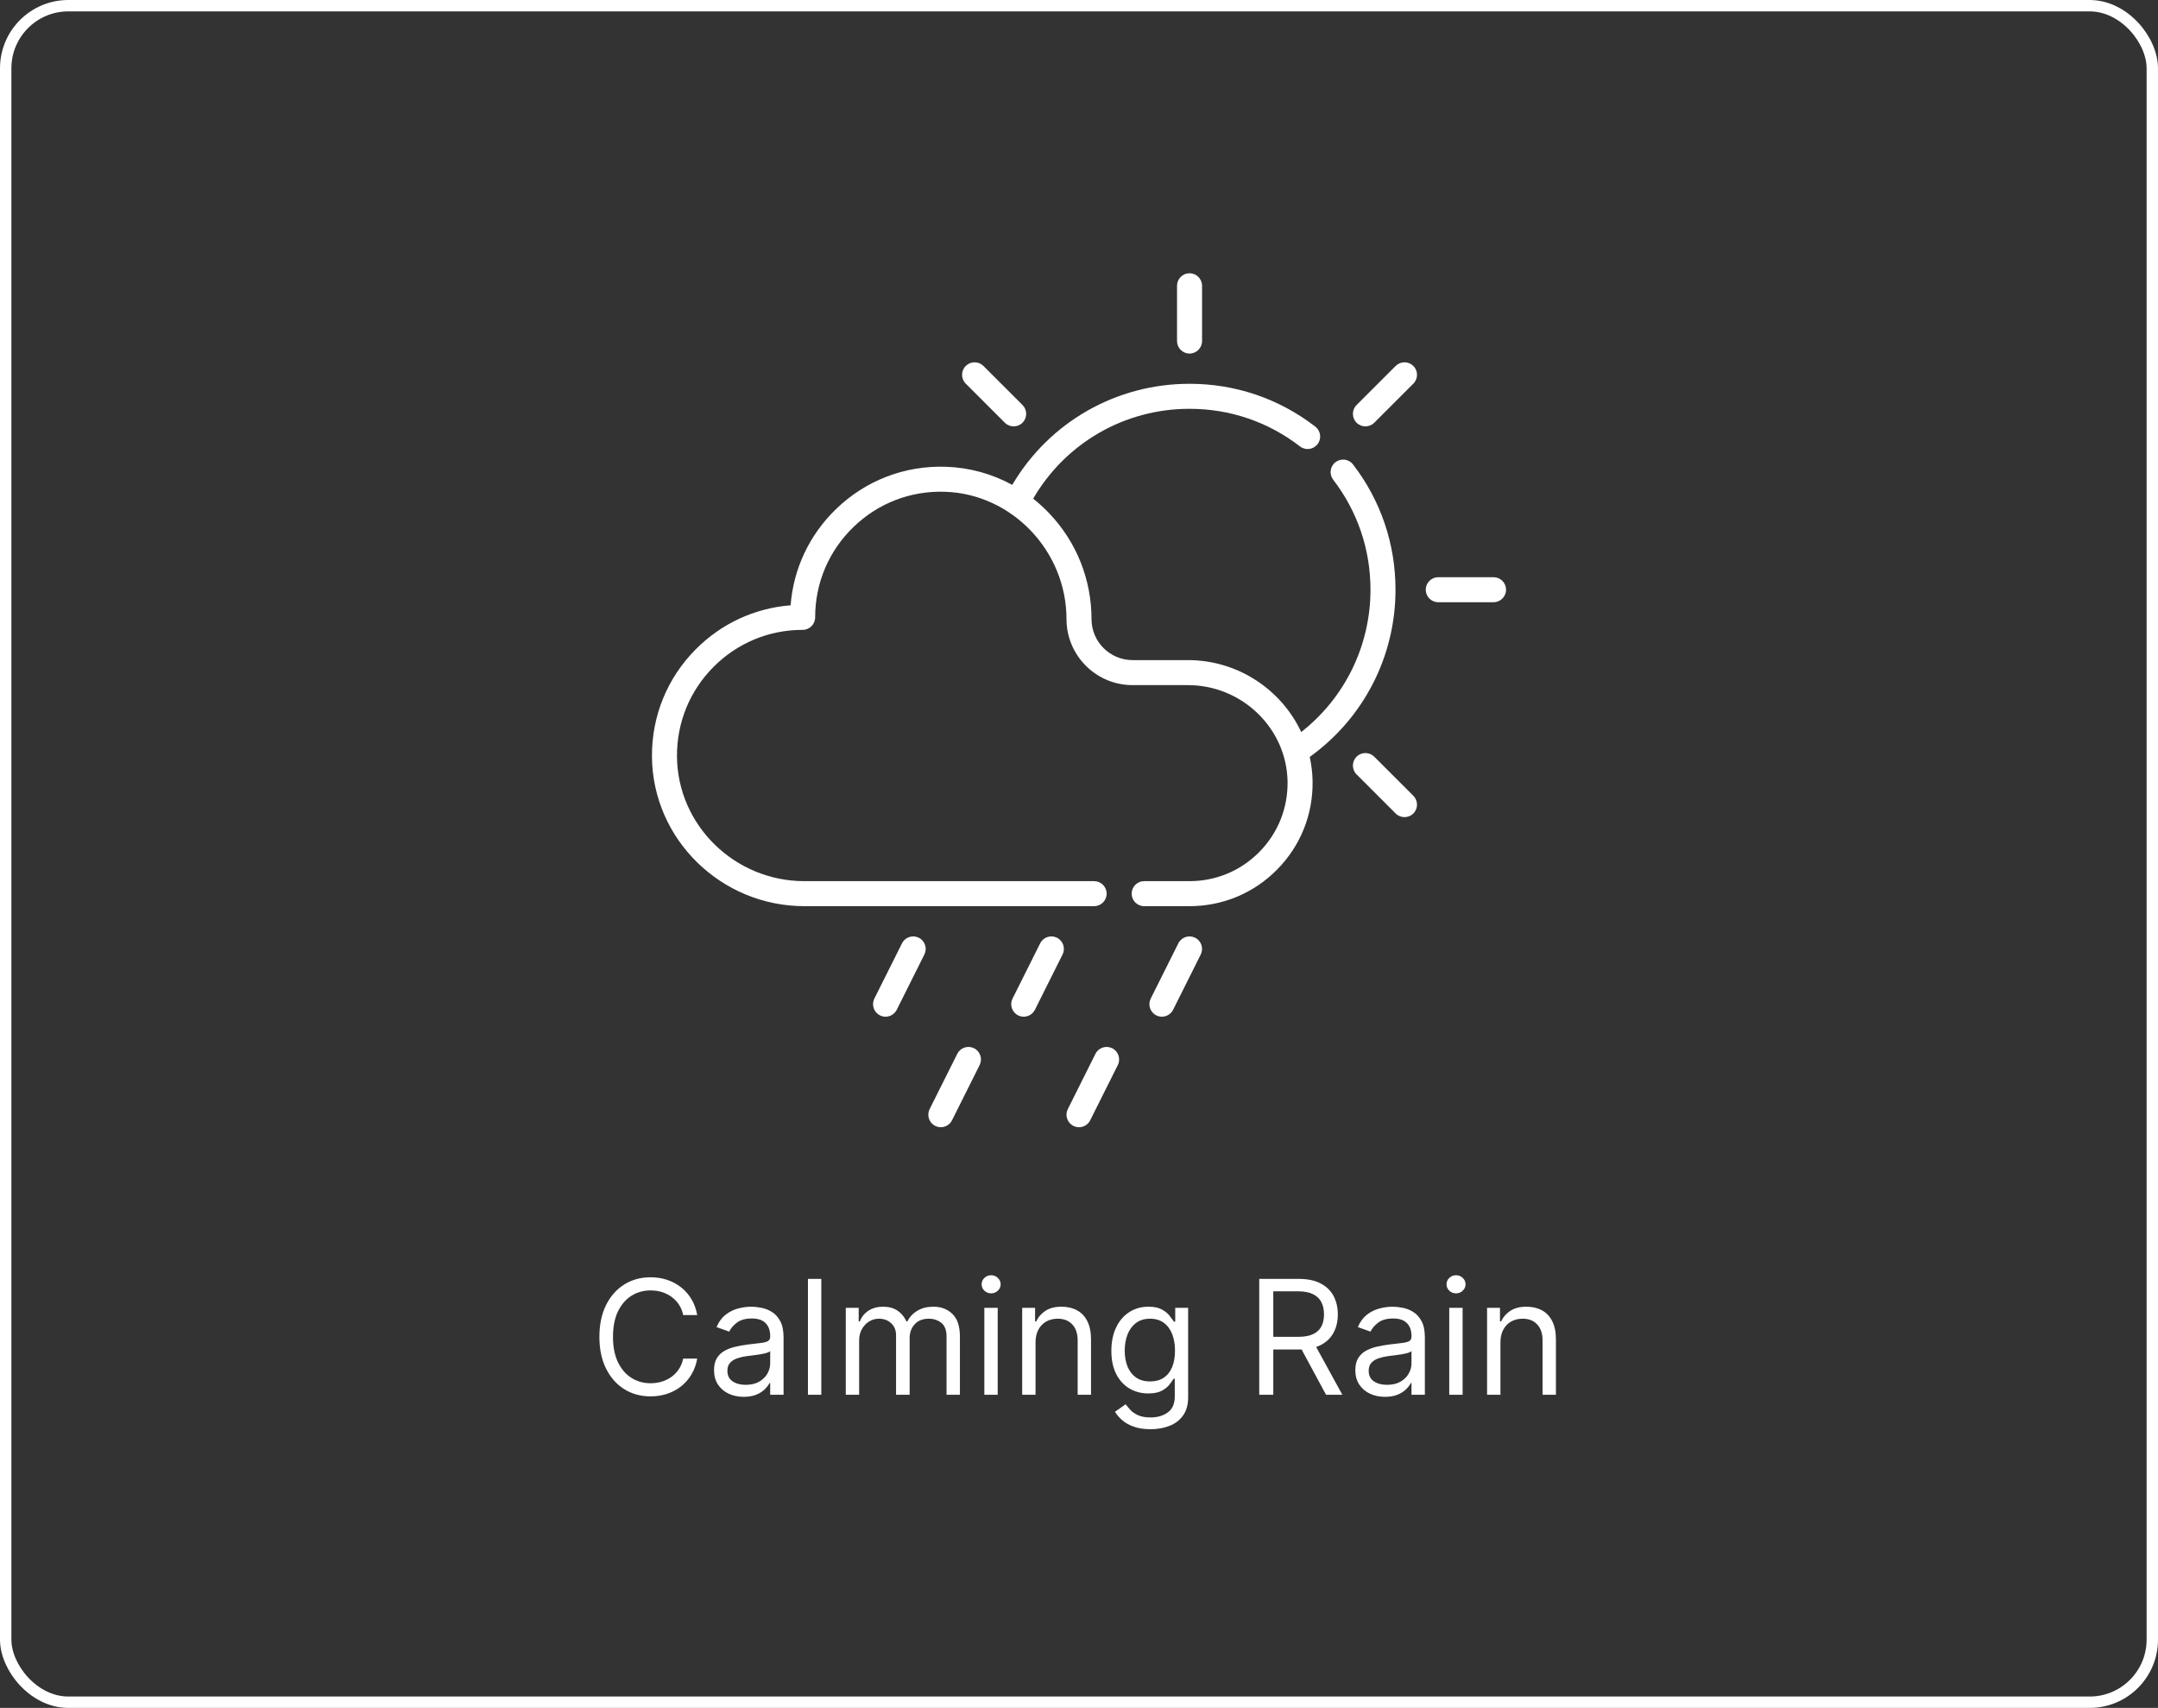 <svg width="379" height="300" viewBox="0 0 379 300" fill="none" xmlns="http://www.w3.org/2000/svg">
<rect x="0" y="0" width="379" height="300" fill="#333333" stroke="none"/>
<rect x="1" y="1" width="377" height="298" rx="11" stroke="white" stroke-width="2"/>
<g clip-path="url(#clip0_91_216)">
<path d="M245.086 103.586C245.086 95.552 242.507 87.944 237.629 81.586C236.89 80.623 235.511 80.441 234.548 81.18C233.585 81.918 233.404 83.298 234.142 84.261C238.426 89.845 240.691 96.528 240.691 103.586C240.691 113.422 236.189 122.579 228.528 128.587C225.052 121.147 217.411 115.949 208.625 115.949H198.902C194.929 115.949 191.697 112.717 191.697 108.744C191.697 101.807 189.069 95.218 184.296 90.192C183.402 89.25 182.451 88.383 181.45 87.594C187.141 77.812 197.498 71.808 208.914 71.808C216.007 71.808 222.715 74.094 228.315 78.417C229.274 79.158 230.655 78.981 231.397 78.02C232.139 77.059 231.961 75.68 231 74.938C224.625 70.015 216.987 67.414 208.914 67.414C196.001 67.414 184.277 74.16 177.775 85.17C174.227 83.23 170.266 82.127 166.136 81.989C158.896 81.749 152.036 84.384 146.835 89.414C142.143 93.952 139.352 99.893 138.849 106.324C132.543 106.819 126.689 109.523 122.182 114.063C117.176 119.106 114.448 125.799 114.501 132.907C114.608 147.389 126.617 159.171 141.27 159.171H192.157C193.371 159.171 194.354 158.188 194.354 156.974C194.354 155.76 193.371 154.777 192.157 154.777H141.27C129.022 154.777 118.985 144.951 118.895 132.874C118.851 126.945 121.126 121.364 125.301 117.159C129.476 112.953 135.039 110.637 140.965 110.637C142.179 110.637 143.162 109.653 143.162 108.439C143.162 102.404 145.552 96.77 149.891 92.573C154.227 88.379 159.94 86.174 165.99 86.382C177.742 86.774 187.303 96.806 187.303 108.744C187.303 115.14 192.506 120.344 198.903 120.344H208.625C218.155 120.344 226.008 127.964 226.129 137.331C226.19 141.976 224.427 146.352 221.168 149.654C217.907 152.957 213.556 154.777 208.914 154.777H200.946C199.732 154.777 198.749 155.76 198.749 156.974C198.749 158.188 199.732 159.171 200.946 159.171H208.914C214.74 159.171 220.202 156.888 224.295 152.742C228.387 148.596 230.6 143.103 230.524 137.274C230.505 135.796 230.332 134.353 230.022 132.959C239.482 126.158 245.086 115.295 245.086 103.586Z" fill="white"/>
<path d="M208.914 62.102C210.128 62.102 211.111 61.118 211.111 59.904V50.197C211.111 48.983 210.128 48 208.914 48C207.7 48 206.717 48.983 206.717 50.197V59.904C206.717 61.118 207.7 62.102 208.914 62.102Z" fill="white"/>
<path d="M176.473 74.252C176.902 74.681 177.464 74.895 178.027 74.895C178.589 74.895 179.151 74.681 179.58 74.252C180.439 73.394 180.439 72.003 179.58 71.144L172.716 64.281C171.858 63.423 170.467 63.423 169.609 64.281C168.751 65.139 168.751 66.53 169.609 67.388L176.473 74.252Z" fill="white"/>
<path d="M241.355 132.919C240.497 132.061 239.106 132.061 238.248 132.919C237.39 133.778 237.39 135.169 238.248 136.027L245.112 142.891C245.541 143.32 246.103 143.534 246.666 143.534C247.228 143.534 247.79 143.32 248.22 142.891C249.078 142.032 249.078 140.641 248.22 139.783L241.355 132.919Z" fill="white"/>
<path d="M262.303 101.388H252.595C251.382 101.388 250.398 102.372 250.398 103.586C250.398 104.799 251.382 105.783 252.595 105.783H262.303C263.516 105.783 264.5 104.799 264.5 103.586C264.5 102.372 263.516 101.388 262.303 101.388Z" fill="white"/>
<path d="M245.112 64.281L238.248 71.145C237.39 72.003 237.39 73.394 238.248 74.252C238.677 74.681 239.239 74.895 239.802 74.895C240.364 74.895 240.926 74.681 241.356 74.252L248.22 67.388C249.078 66.53 249.078 65.139 248.22 64.281C247.361 63.423 245.97 63.423 245.112 64.281Z" fill="white"/>
<path d="M161.362 164.716C160.276 164.173 158.956 164.613 158.414 165.698L153.56 175.406C153.018 176.491 153.457 177.811 154.543 178.354C154.858 178.512 155.194 178.586 155.524 178.586C156.33 178.586 157.106 178.141 157.491 177.371L162.344 167.664C162.887 166.578 162.447 165.259 161.362 164.716Z" fill="white"/>
<path d="M185.629 164.716C184.544 164.173 183.224 164.613 182.681 165.698L177.828 175.406C177.285 176.491 177.725 177.811 178.81 178.354C179.126 178.511 179.461 178.586 179.791 178.586C180.597 178.586 181.373 178.141 181.758 177.371L186.612 167.664C187.155 166.578 186.715 165.259 185.629 164.716Z" fill="white"/>
<path d="M195.336 184.13C194.25 183.587 192.931 184.027 192.388 185.112L187.535 194.819C186.992 195.905 187.432 197.225 188.517 197.767C188.833 197.925 189.168 198 189.499 198C190.305 198 191.081 197.555 191.466 196.785L196.319 187.078C196.861 185.992 196.421 184.673 195.336 184.13Z" fill="white"/>
<path d="M171.069 184.13C169.983 183.587 168.663 184.027 168.121 185.112L163.267 194.819C162.725 195.905 163.165 197.225 164.25 197.767C164.566 197.925 164.901 198 165.231 198C166.037 198 166.813 197.555 167.198 196.785L172.051 187.078C172.594 185.992 172.154 184.673 171.069 184.13Z" fill="white"/>
<path d="M209.897 164.716C208.811 164.173 207.491 164.613 206.949 165.698L202.095 175.406C201.552 176.491 201.992 177.811 203.078 178.354C203.393 178.512 203.729 178.586 204.059 178.586C204.865 178.586 205.641 178.141 206.026 177.371L210.879 167.664C211.422 166.578 210.982 165.259 209.897 164.716Z" fill="white"/>
</g>
<path d="M122.452 231H119.986C119.84 230.291 119.585 229.668 119.22 229.131C118.862 228.594 118.425 228.143 117.908 227.778C117.397 227.407 116.831 227.129 116.208 226.943C115.584 226.758 114.935 226.665 114.259 226.665C113.026 226.665 111.909 226.976 110.908 227.599C109.914 228.223 109.121 229.141 108.531 230.354C107.948 231.567 107.656 233.055 107.656 234.818C107.656 236.581 107.948 238.07 108.531 239.283C109.121 240.496 109.914 241.414 110.908 242.037C111.909 242.66 113.026 242.972 114.259 242.972C114.935 242.972 115.584 242.879 116.208 242.693C116.831 242.508 117.397 242.232 117.908 241.868C118.425 241.497 118.862 241.043 119.22 240.506C119.585 239.962 119.84 239.339 119.986 238.636H122.452C122.266 239.677 121.928 240.608 121.438 241.43C120.947 242.252 120.337 242.952 119.608 243.528C118.879 244.098 118.06 244.533 117.152 244.831C116.251 245.129 115.286 245.278 114.259 245.278C112.522 245.278 110.977 244.854 109.625 244.006C108.273 243.157 107.209 241.951 106.433 240.386C105.658 238.822 105.27 236.966 105.27 234.818C105.27 232.67 105.658 230.814 106.433 229.25C107.209 227.686 108.273 226.479 109.625 225.631C110.977 224.782 112.522 224.358 114.259 224.358C115.286 224.358 116.251 224.507 117.152 224.805C118.06 225.104 118.879 225.541 119.608 226.118C120.337 226.688 120.947 227.384 121.438 228.206C121.928 229.021 122.266 229.953 122.452 231ZM130.613 245.358C129.645 245.358 128.767 245.176 127.978 244.811C127.189 244.44 126.563 243.906 126.099 243.21C125.635 242.508 125.403 241.659 125.403 240.665C125.403 239.79 125.575 239.08 125.92 238.537C126.264 237.987 126.725 237.556 127.302 237.244C127.878 236.933 128.515 236.701 129.211 236.548C129.913 236.389 130.619 236.263 131.329 236.17C132.257 236.051 133.009 235.962 133.586 235.902C134.169 235.836 134.593 235.726 134.858 235.574C135.13 235.421 135.266 235.156 135.266 234.778V234.699C135.266 233.718 134.998 232.955 134.461 232.412C133.93 231.868 133.125 231.597 132.045 231.597C130.924 231.597 130.046 231.842 129.41 232.332C128.773 232.823 128.326 233.347 128.067 233.903L125.84 233.108C126.238 232.18 126.768 231.457 127.431 230.94C128.1 230.417 128.83 230.052 129.618 229.847C130.414 229.634 131.196 229.528 131.965 229.528C132.456 229.528 133.019 229.588 133.655 229.707C134.298 229.82 134.918 230.055 135.515 230.413C136.118 230.771 136.618 231.312 137.016 232.034C137.414 232.757 137.613 233.724 137.613 234.938V245H135.266V242.932H135.147C134.988 243.263 134.723 243.618 134.351 243.996C133.98 244.374 133.486 244.695 132.87 244.96C132.253 245.225 131.501 245.358 130.613 245.358ZM130.971 243.25C131.899 243.25 132.681 243.068 133.317 242.703C133.96 242.339 134.444 241.868 134.769 241.291C135.1 240.714 135.266 240.108 135.266 239.472V237.324C135.167 237.443 134.948 237.553 134.61 237.652C134.278 237.745 133.894 237.828 133.456 237.901C133.026 237.967 132.605 238.027 132.194 238.08C131.789 238.126 131.461 238.166 131.209 238.199C130.599 238.278 130.029 238.408 129.499 238.587C128.975 238.759 128.551 239.021 128.226 239.372C127.908 239.717 127.749 240.187 127.749 240.784C127.749 241.599 128.051 242.216 128.654 242.634C129.264 243.045 130.036 243.25 130.971 243.25ZM144.242 224.636V245H141.896V224.636H144.242ZM148.54 245V229.727H150.807V232.114H151.006C151.324 231.298 151.838 230.665 152.547 230.214C153.257 229.757 154.108 229.528 155.103 229.528C156.11 229.528 156.949 229.757 157.618 230.214C158.295 230.665 158.822 231.298 159.199 232.114H159.358C159.75 231.325 160.336 230.698 161.118 230.234C161.901 229.764 162.839 229.528 163.932 229.528C165.298 229.528 166.415 229.956 167.283 230.811C168.152 231.66 168.586 232.982 168.586 234.778V245H166.239V234.778C166.239 233.652 165.931 232.846 165.314 232.362C164.698 231.878 163.972 231.636 163.137 231.636C162.063 231.636 161.231 231.961 160.641 232.611C160.051 233.254 159.756 234.069 159.756 235.057V245H157.37V234.54C157.37 233.671 157.088 232.972 156.525 232.442C155.961 231.905 155.235 231.636 154.347 231.636C153.737 231.636 153.167 231.799 152.637 232.124C152.113 232.448 151.689 232.899 151.364 233.476C151.046 234.046 150.887 234.705 150.887 235.455V245H148.54ZM172.876 245V229.727H175.223V245H172.876ZM174.069 227.182C173.612 227.182 173.218 227.026 172.886 226.714C172.561 226.403 172.399 226.028 172.399 225.591C172.399 225.153 172.561 224.779 172.886 224.467C173.218 224.156 173.612 224 174.069 224C174.527 224 174.918 224.156 175.243 224.467C175.574 224.779 175.74 225.153 175.74 225.591C175.74 226.028 175.574 226.403 175.243 226.714C174.918 227.026 174.527 227.182 174.069 227.182ZM181.867 235.812V245H179.521V229.727H181.788V232.114H181.987C182.345 231.338 182.888 230.715 183.617 230.244C184.347 229.767 185.288 229.528 186.441 229.528C187.475 229.528 188.38 229.741 189.156 230.165C189.931 230.582 190.535 231.219 190.965 232.074C191.396 232.922 191.612 233.996 191.612 235.295V245H189.265V235.455C189.265 234.255 188.954 233.32 188.33 232.651C187.707 231.974 186.852 231.636 185.765 231.636C185.016 231.636 184.347 231.799 183.757 232.124C183.173 232.448 182.713 232.922 182.374 233.545C182.036 234.169 181.867 234.924 181.867 235.812ZM202.064 251.045C200.931 251.045 199.956 250.9 199.141 250.608C198.326 250.323 197.646 249.945 197.103 249.474C196.566 249.01 196.138 248.513 195.82 247.983L197.689 246.67C197.902 246.949 198.17 247.267 198.495 247.625C198.82 247.99 199.264 248.304 199.827 248.57C200.397 248.841 201.143 248.977 202.064 248.977C203.297 248.977 204.315 248.679 205.117 248.082C205.919 247.486 206.32 246.551 206.32 245.278V242.176H206.121C205.949 242.455 205.704 242.799 205.385 243.21C205.074 243.615 204.623 243.976 204.033 244.294C203.45 244.606 202.661 244.761 201.667 244.761C200.434 244.761 199.327 244.47 198.346 243.886C197.371 243.303 196.599 242.455 196.029 241.341C195.465 240.227 195.184 238.875 195.184 237.284C195.184 235.72 195.459 234.357 196.009 233.197C196.559 232.031 197.325 231.129 198.306 230.493C199.287 229.85 200.421 229.528 201.706 229.528C202.701 229.528 203.49 229.694 204.073 230.026C204.663 230.35 205.114 230.722 205.425 231.139C205.743 231.55 205.989 231.888 206.161 232.153H206.4V229.727H208.667V245.438C208.667 246.75 208.368 247.817 207.772 248.639C207.182 249.468 206.386 250.074 205.385 250.459C204.391 250.85 203.284 251.045 202.064 251.045ZM201.985 242.653C202.926 242.653 203.722 242.438 204.371 242.007C205.021 241.576 205.515 240.956 205.853 240.148C206.191 239.339 206.36 238.371 206.36 237.244C206.36 236.144 206.194 235.173 205.863 234.331C205.531 233.489 205.041 232.83 204.391 232.352C203.742 231.875 202.939 231.636 201.985 231.636C200.991 231.636 200.162 231.888 199.499 232.392C198.843 232.896 198.349 233.572 198.018 234.42C197.693 235.269 197.53 236.21 197.53 237.244C197.53 238.305 197.696 239.243 198.028 240.058C198.366 240.867 198.863 241.503 199.519 241.967C200.182 242.425 201.004 242.653 201.985 242.653ZM221.155 245V224.636H228.036C229.627 224.636 230.933 224.908 231.954 225.452C232.974 225.989 233.73 226.728 234.221 227.669C234.711 228.61 234.956 229.681 234.956 230.881C234.956 232.08 234.711 233.144 234.221 234.072C233.73 235 232.978 235.73 231.964 236.26C230.949 236.784 229.653 237.045 228.076 237.045H222.508V234.818H227.996C229.083 234.818 229.958 234.659 230.621 234.341C231.291 234.023 231.775 233.572 232.073 232.989C232.378 232.399 232.53 231.696 232.53 230.881C232.53 230.065 232.378 229.353 232.073 228.743C231.768 228.133 231.281 227.662 230.611 227.331C229.942 226.993 229.057 226.824 227.956 226.824H223.621V245H221.155ZM230.741 235.852L235.752 245H232.888L227.956 235.852H230.741ZM243.242 245.358C242.274 245.358 241.396 245.176 240.607 244.811C239.818 244.44 239.191 243.906 238.727 243.21C238.263 242.508 238.031 241.659 238.031 240.665C238.031 239.79 238.204 239.08 238.548 238.537C238.893 237.987 239.354 237.556 239.931 237.244C240.507 236.933 241.144 236.701 241.84 236.548C242.542 236.389 243.248 236.263 243.958 236.17C244.886 236.051 245.638 235.962 246.215 235.902C246.798 235.836 247.222 235.726 247.487 235.574C247.759 235.421 247.895 235.156 247.895 234.778V234.699C247.895 233.718 247.627 232.955 247.09 232.412C246.559 231.868 245.754 231.597 244.673 231.597C243.553 231.597 242.675 231.842 242.039 232.332C241.402 232.823 240.955 233.347 240.696 233.903L238.469 233.108C238.867 232.18 239.397 231.457 240.06 230.94C240.729 230.417 241.459 230.052 242.247 229.847C243.043 229.634 243.825 229.528 244.594 229.528C245.084 229.528 245.648 229.588 246.284 229.707C246.927 229.82 247.547 230.055 248.144 230.413C248.747 230.771 249.247 231.312 249.645 232.034C250.043 232.757 250.242 233.724 250.242 234.938V245H247.895V242.932H247.776C247.617 243.263 247.352 243.618 246.98 243.996C246.609 244.374 246.115 244.695 245.499 244.96C244.882 245.225 244.13 245.358 243.242 245.358ZM243.6 243.25C244.528 243.25 245.31 243.068 245.946 242.703C246.589 242.339 247.073 241.868 247.398 241.291C247.729 240.714 247.895 240.108 247.895 239.472V237.324C247.796 237.443 247.577 237.553 247.239 237.652C246.907 237.745 246.523 237.828 246.085 237.901C245.655 237.967 245.234 238.027 244.823 238.08C244.418 238.126 244.09 238.166 243.838 238.199C243.228 238.278 242.658 238.408 242.128 238.587C241.604 238.759 241.18 239.021 240.855 239.372C240.537 239.717 240.378 240.187 240.378 240.784C240.378 241.599 240.68 242.216 241.283 242.634C241.893 243.045 242.665 243.25 243.6 243.25ZM254.525 245V229.727H256.871V245H254.525ZM255.718 227.182C255.26 227.182 254.866 227.026 254.535 226.714C254.21 226.403 254.047 226.028 254.047 225.591C254.047 225.153 254.21 224.779 254.535 224.467C254.866 224.156 255.26 224 255.718 224C256.175 224 256.566 224.156 256.891 224.467C257.223 224.779 257.388 225.153 257.388 225.591C257.388 226.028 257.223 226.403 256.891 226.714C256.566 227.026 256.175 227.182 255.718 227.182ZM263.516 235.812V245H261.169V229.727H263.436V232.114H263.635C263.993 231.338 264.537 230.715 265.266 230.244C265.995 229.767 266.936 229.528 268.09 229.528C269.124 229.528 270.029 229.741 270.804 230.165C271.58 230.582 272.183 231.219 272.614 232.074C273.045 232.922 273.26 233.996 273.26 235.295V245H270.914V235.455C270.914 234.255 270.602 233.32 269.979 232.651C269.356 231.974 268.501 231.636 267.414 231.636C266.664 231.636 265.995 231.799 265.405 232.124C264.822 232.448 264.361 232.922 264.023 233.545C263.685 234.169 263.516 234.924 263.516 235.812Z" fill="white"/>
<defs>
<clipPath id="clip0_91_216">
<rect width="150" height="150" fill="white" transform="translate(114.5 48)"/>
</clipPath>
</defs>
</svg>
